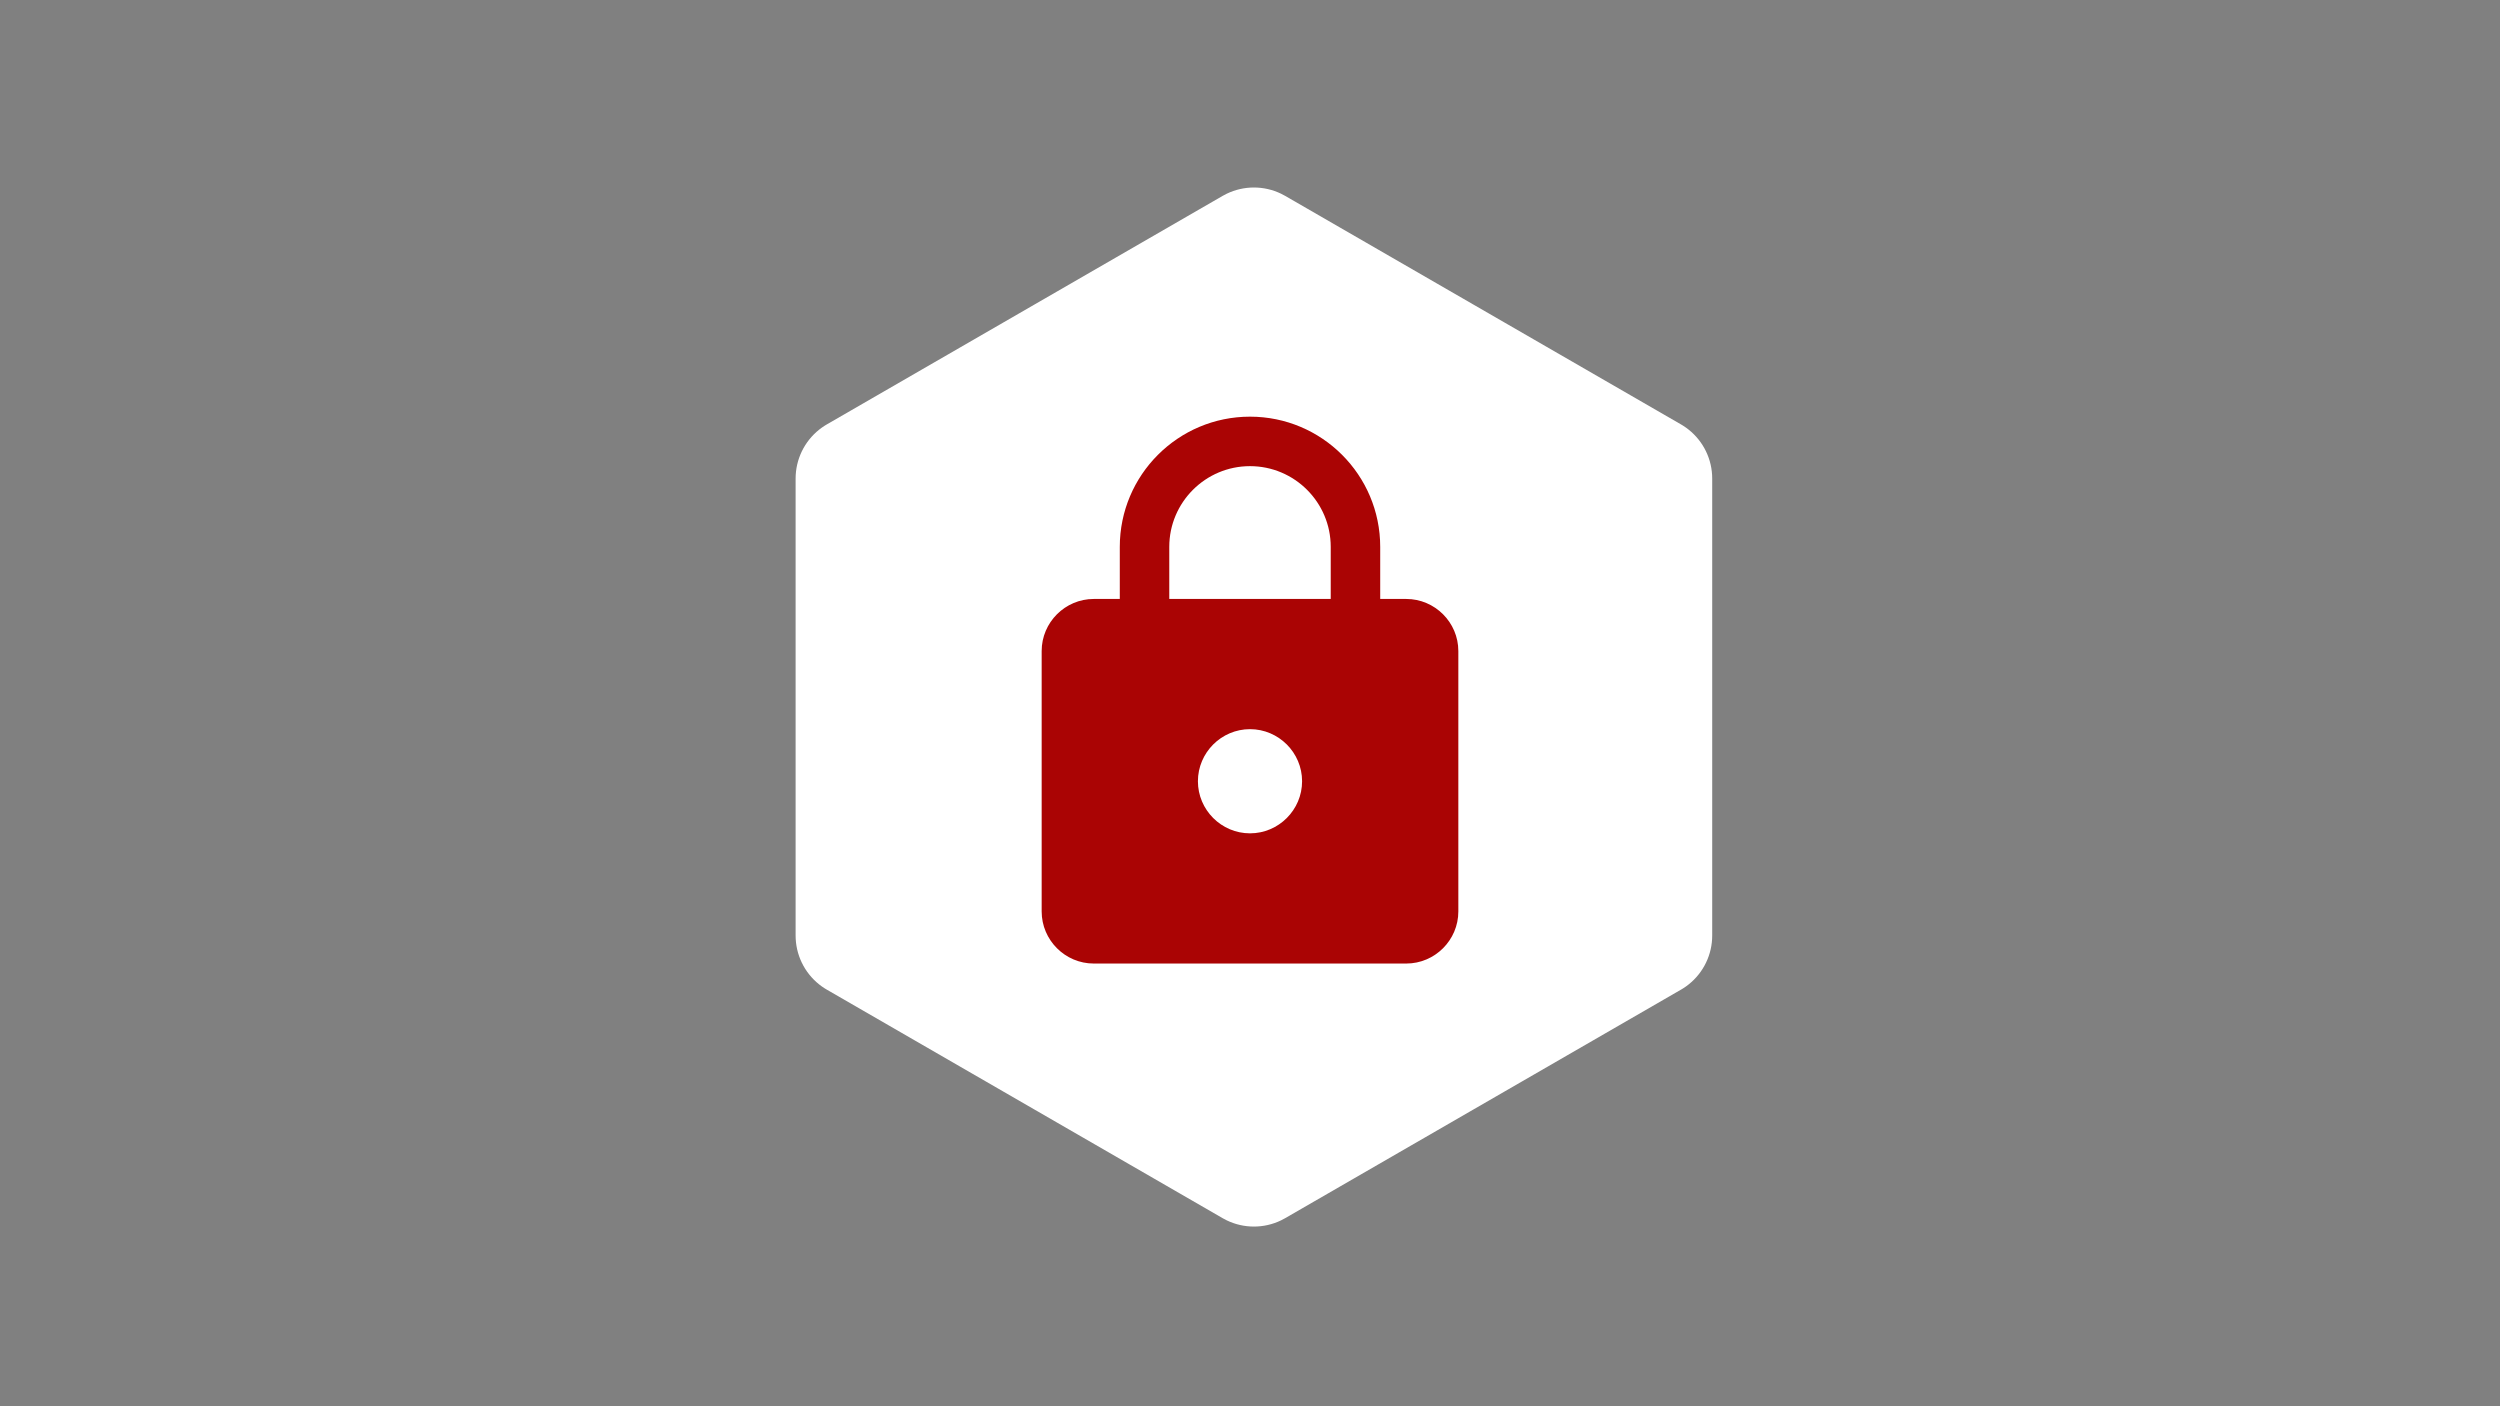 <svg width="320" height="180" viewBox="0 0 320 180" xmlns="http://www.w3.org/2000/svg" style="background:#AA0404"><rect x="0" y="0" width="320" height="180" fill="#808080" stroke="none"/><title>Authentication</title><g fill="none" fill-rule="evenodd"><path stroke="#FFF" stroke-width="16" fill="#FFF" stroke-linejoin="round" d="M160.5 32l50.662 29.25v58.5L160.5 149l-50.662-29.25v-58.5z"/><path d="M120 50h80v80h-80"/><path d="M180 76.667h-3.333V70c0-9.2-7.467-16.667-16.667-16.667-9.2 0-16.667 7.467-16.667 16.667v6.667H140c-3.667 0-6.667 3-6.667 6.666v33.334c0 3.666 3 6.666 6.667 6.666h40c3.667 0 6.667-3 6.667-6.666V83.333c0-3.666-3-6.666-6.667-6.666zm-20 30c-3.667 0-6.667-3-6.667-6.667s3-6.667 6.667-6.667 6.667 3 6.667 6.667-3 6.667-6.667 6.667zm10.333-30h-20.666V70c0-5.7 4.633-10.333 10.333-10.333S170.333 64.3 170.333 70v6.667z" fill="#AA0404" fill-rule="nonzero"/></g></svg>